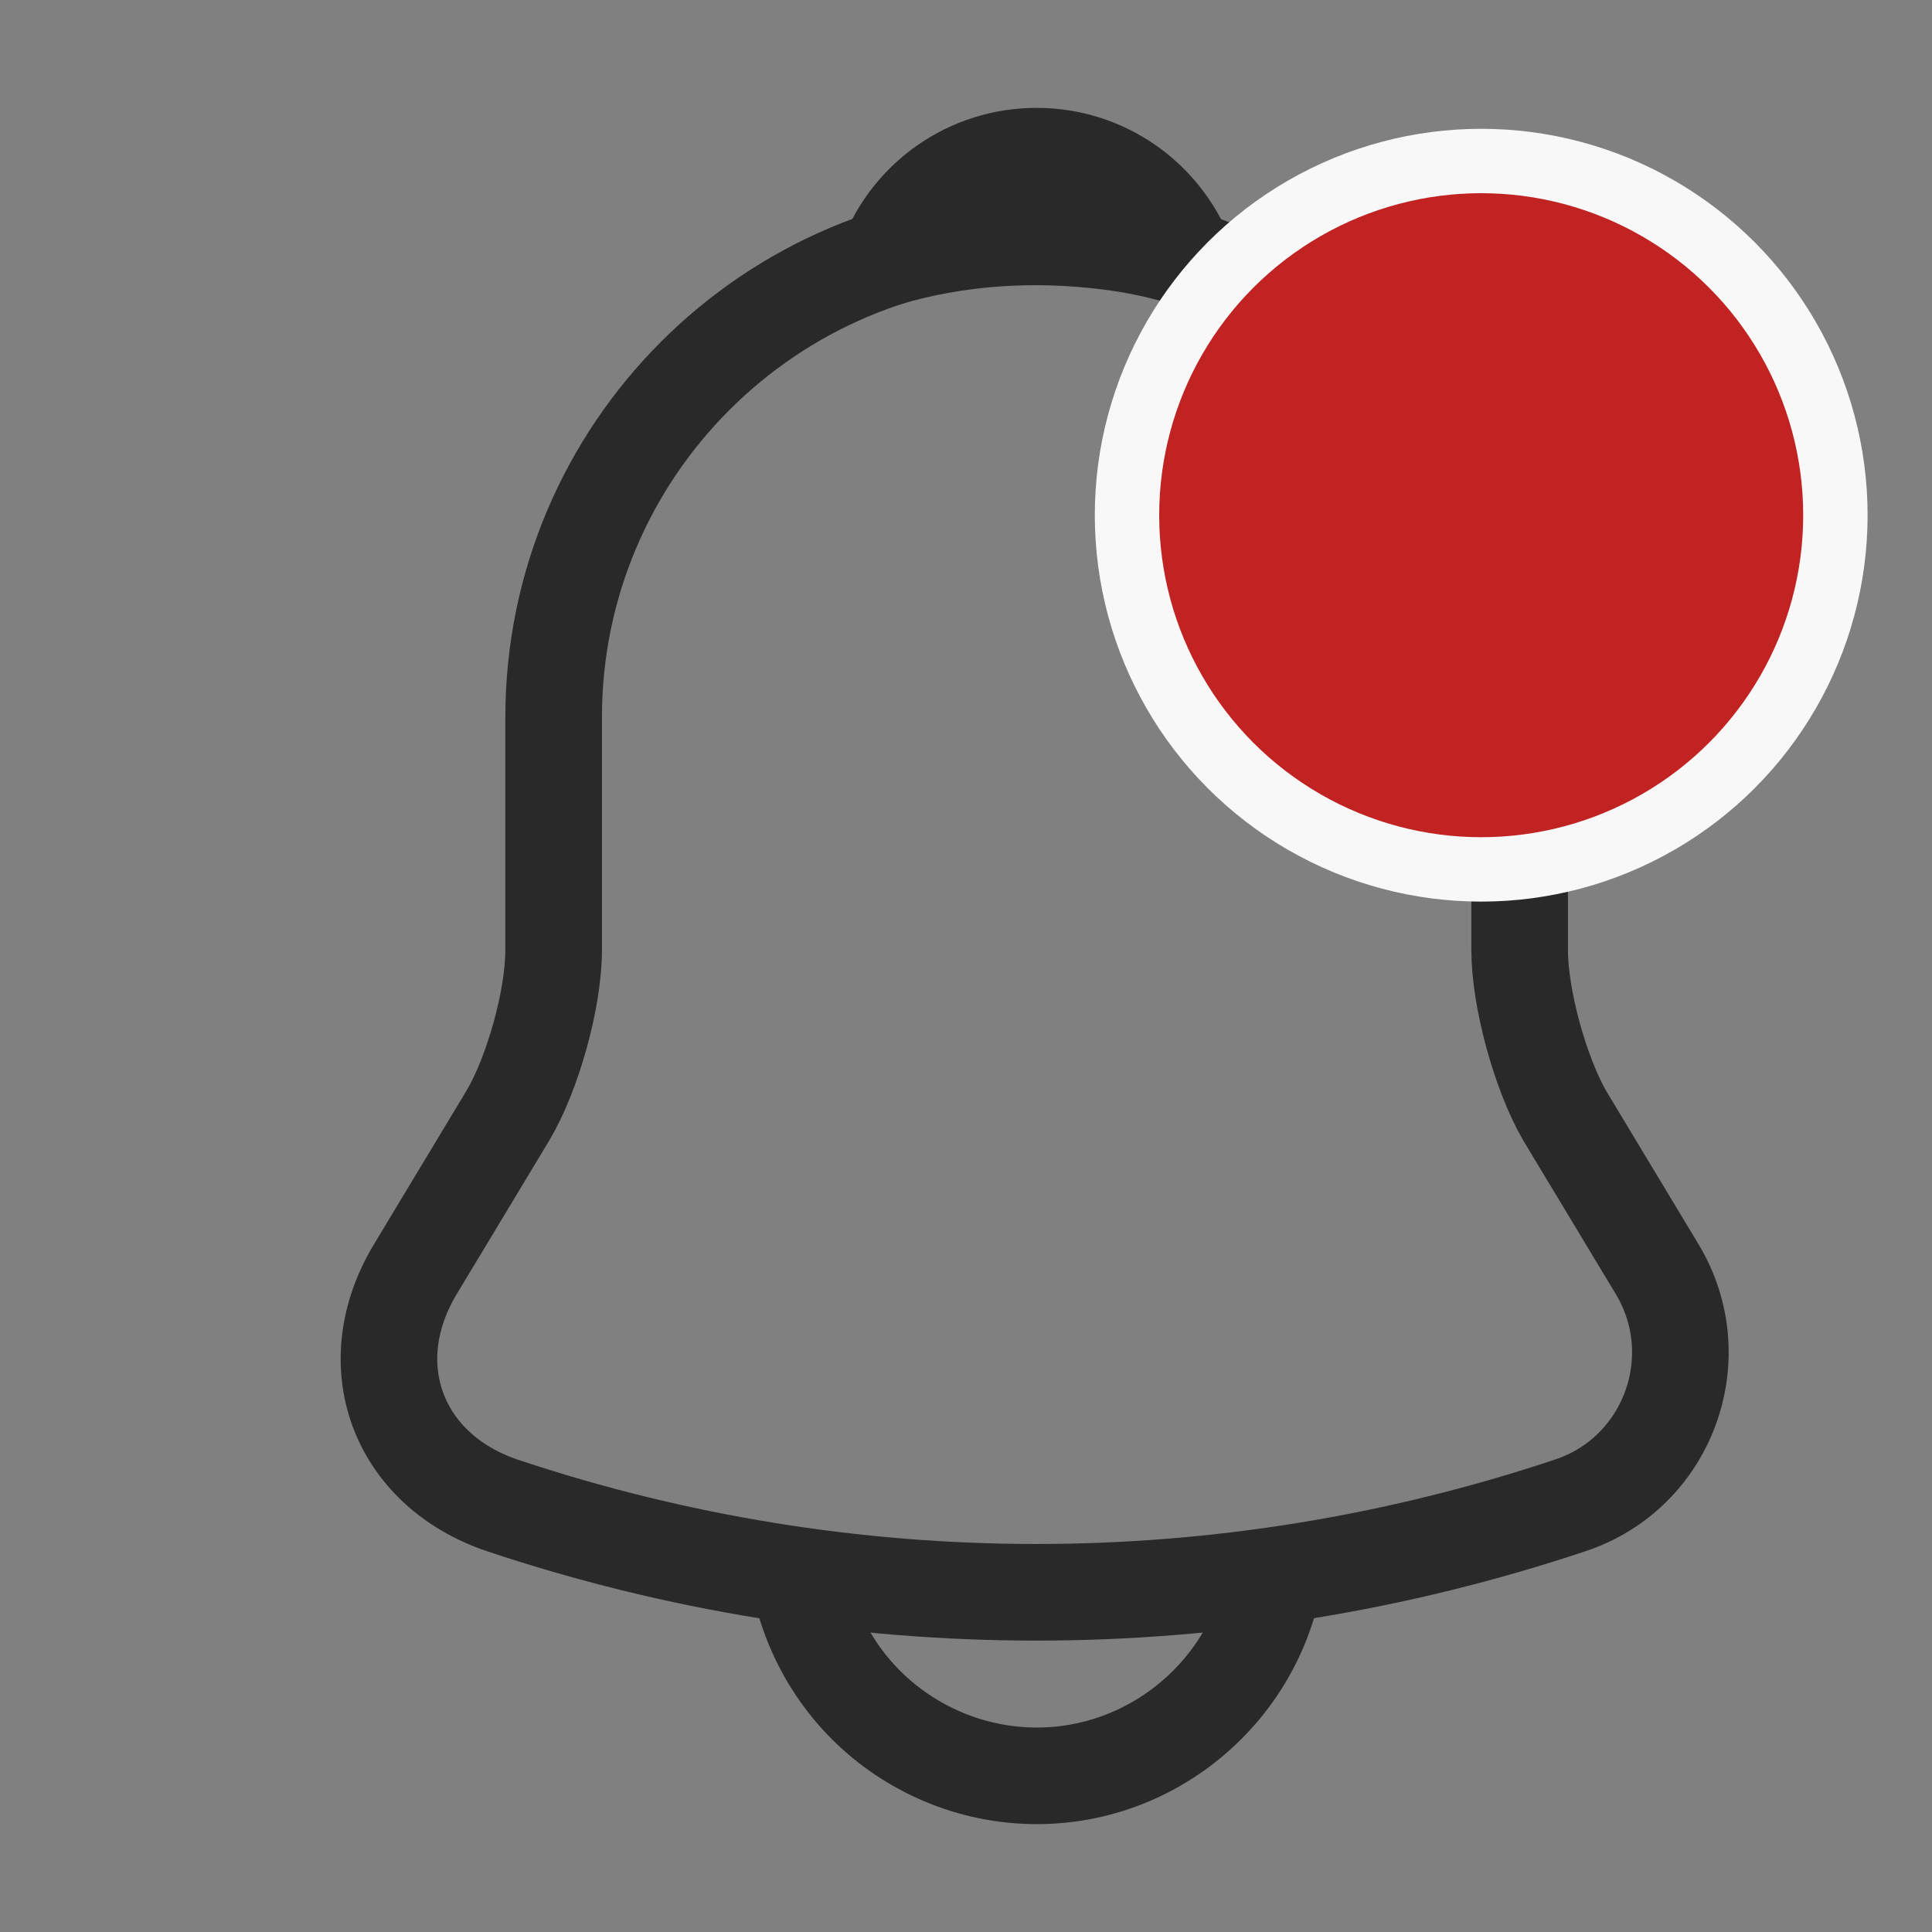 <svg width="30" height="30" viewBox="0 0 30 30" fill="none" xmlns="http://www.w3.org/2000/svg">
<rect x="0" y="0" width="30" height="30" fill="#808080" stroke="none"/>
<path d="M16.097 3.638C11.96 3.638 8.597 7 8.597 11.137V14.75C8.597 15.512 8.272 16.675 7.885 17.325L6.447 19.712C5.56 21.188 6.172 22.825 7.797 23.375C13.184 25.175 18.997 25.175 24.384 23.375C25.897 22.875 26.559 21.087 25.735 19.712L24.297 17.325C23.922 16.675 23.597 15.512 23.597 14.75V11.137C23.597 7.013 20.222 3.638 16.097 3.638Z" stroke="#292929" stroke-width="1.5" stroke-miterlimit="10" stroke-linecap="round"/>
<path d="M18.409 4C18.021 3.887 17.621 3.8 17.209 3.75C16.009 3.6 14.859 3.687 13.784 4C14.146 3.075 15.046 2.425 16.096 2.425C17.146 2.425 18.046 3.075 18.409 4Z" stroke="#292929" stroke-width="1.5" stroke-miterlimit="10" stroke-linecap="round" stroke-linejoin="round"/>
<path d="M19.847 23.825C19.847 25.888 18.159 27.575 16.097 27.575C15.072 27.575 14.122 27.15 13.447 26.475C12.772 25.8 12.347 24.85 12.347 23.825" stroke="#292929" stroke-width="1.5" stroke-miterlimit="10"/>
<circle cx="23" cy="8" r="5.5" fill="#C12222" stroke="#F8F8F8"/>
</svg>
